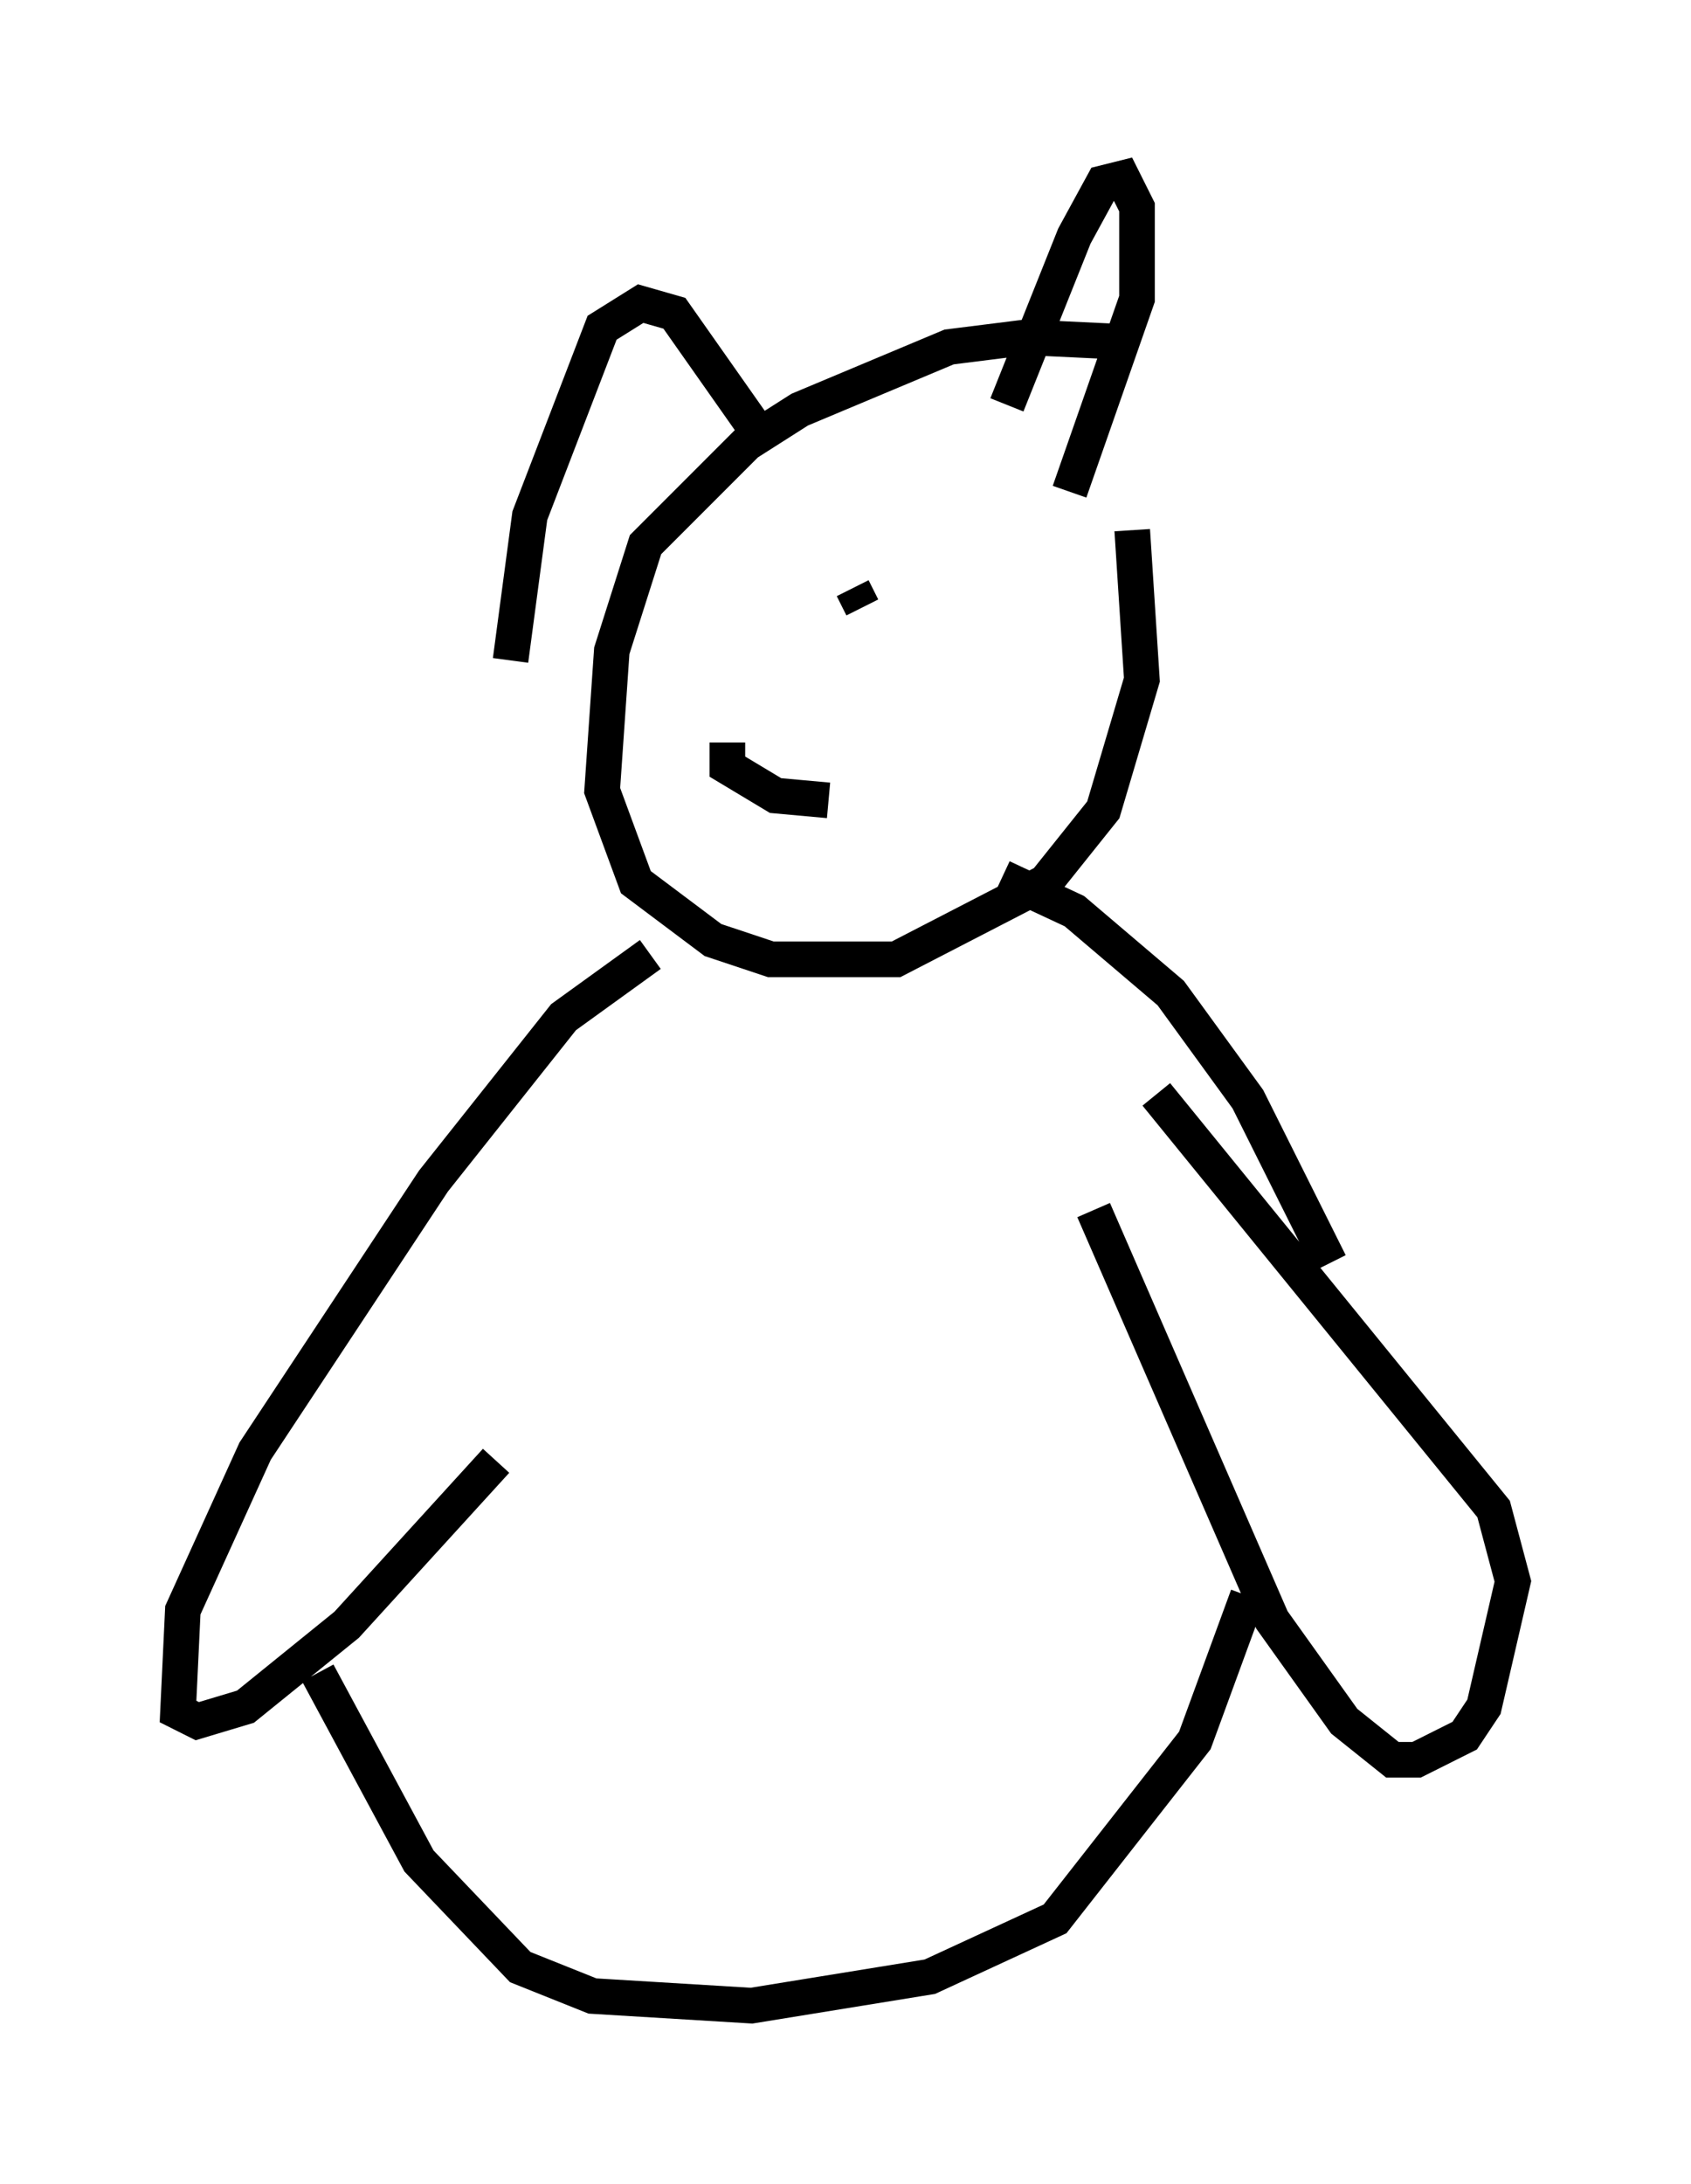 <?xml version="1.0" encoding="utf-8" ?>
<svg baseProfile="full" height="61.285" version="1.1" width="47.483" xmlns="http://www.w3.org/2000/svg" xmlns:ev="http://www.w3.org/2001/xml-events" xmlns:xlink="http://www.w3.org/1999/xlink"><defs /><rect fill="white" height="61.285" width="47.483" x="0" y="0" /><path d="M32.605, 10.819 m-0.947, -1.218 l-2.842, -0.135 -2.165, 0.271 l-4.195, 1.759 -1.488, 0.947 l-2.842, 2.842 -0.947, 2.977 l-0.271, 3.924 0.947, 2.571 l2.165, 1.624 1.624, 0.541 l3.518, 0.0 4.195, -2.165 l1.624, -2.03 1.083, -3.654 l-0.271, -4.195 m-13.532, 11.908 l-2.436, 1.759 -3.654, 4.601 l-5.007, 7.578 -2.03, 4.465 l-0.135, 2.842 0.541, 0.271 l1.353, -0.406 2.842, -2.3 l4.195, -4.601 m-5.007, 5.954 l2.842, 5.277 2.842, 2.977 l2.03, 0.812 4.465, 0.271 l5.007, -0.812 3.518, -1.624 l3.924, -5.007 1.488, -4.059 m-4.33, -10.825 l5.007, 11.502 2.03, 2.842 l1.353, 1.083 0.677, 0.0 l1.353, -0.677 0.541, -0.812 l0.812, -3.518 -0.541, -2.03 l-9.472, -11.637 m-4.33, -6.089 l2.03, 0.947 2.706, 2.3 l2.165, 2.977 2.3, 4.601 m-23.004, -16.915 l0.541, -4.059 2.03, -5.277 l1.083, -0.677 0.947, 0.271 l2.571, 3.654 m6.766, -1.083 l1.894, -4.736 0.812, -1.488 l0.541, -0.135 0.406, 0.812 l0.0, 2.571 -1.894, 5.413 m-5.819, 3.248 l-0.271, -0.541 m5.142, -1.894 l0.0, 0.0 m-8.66, 6.225 l0.0, 0.677 1.353, 0.812 l1.488, 0.135 " fill="none" stroke="black" stroke-width="1" /></svg>